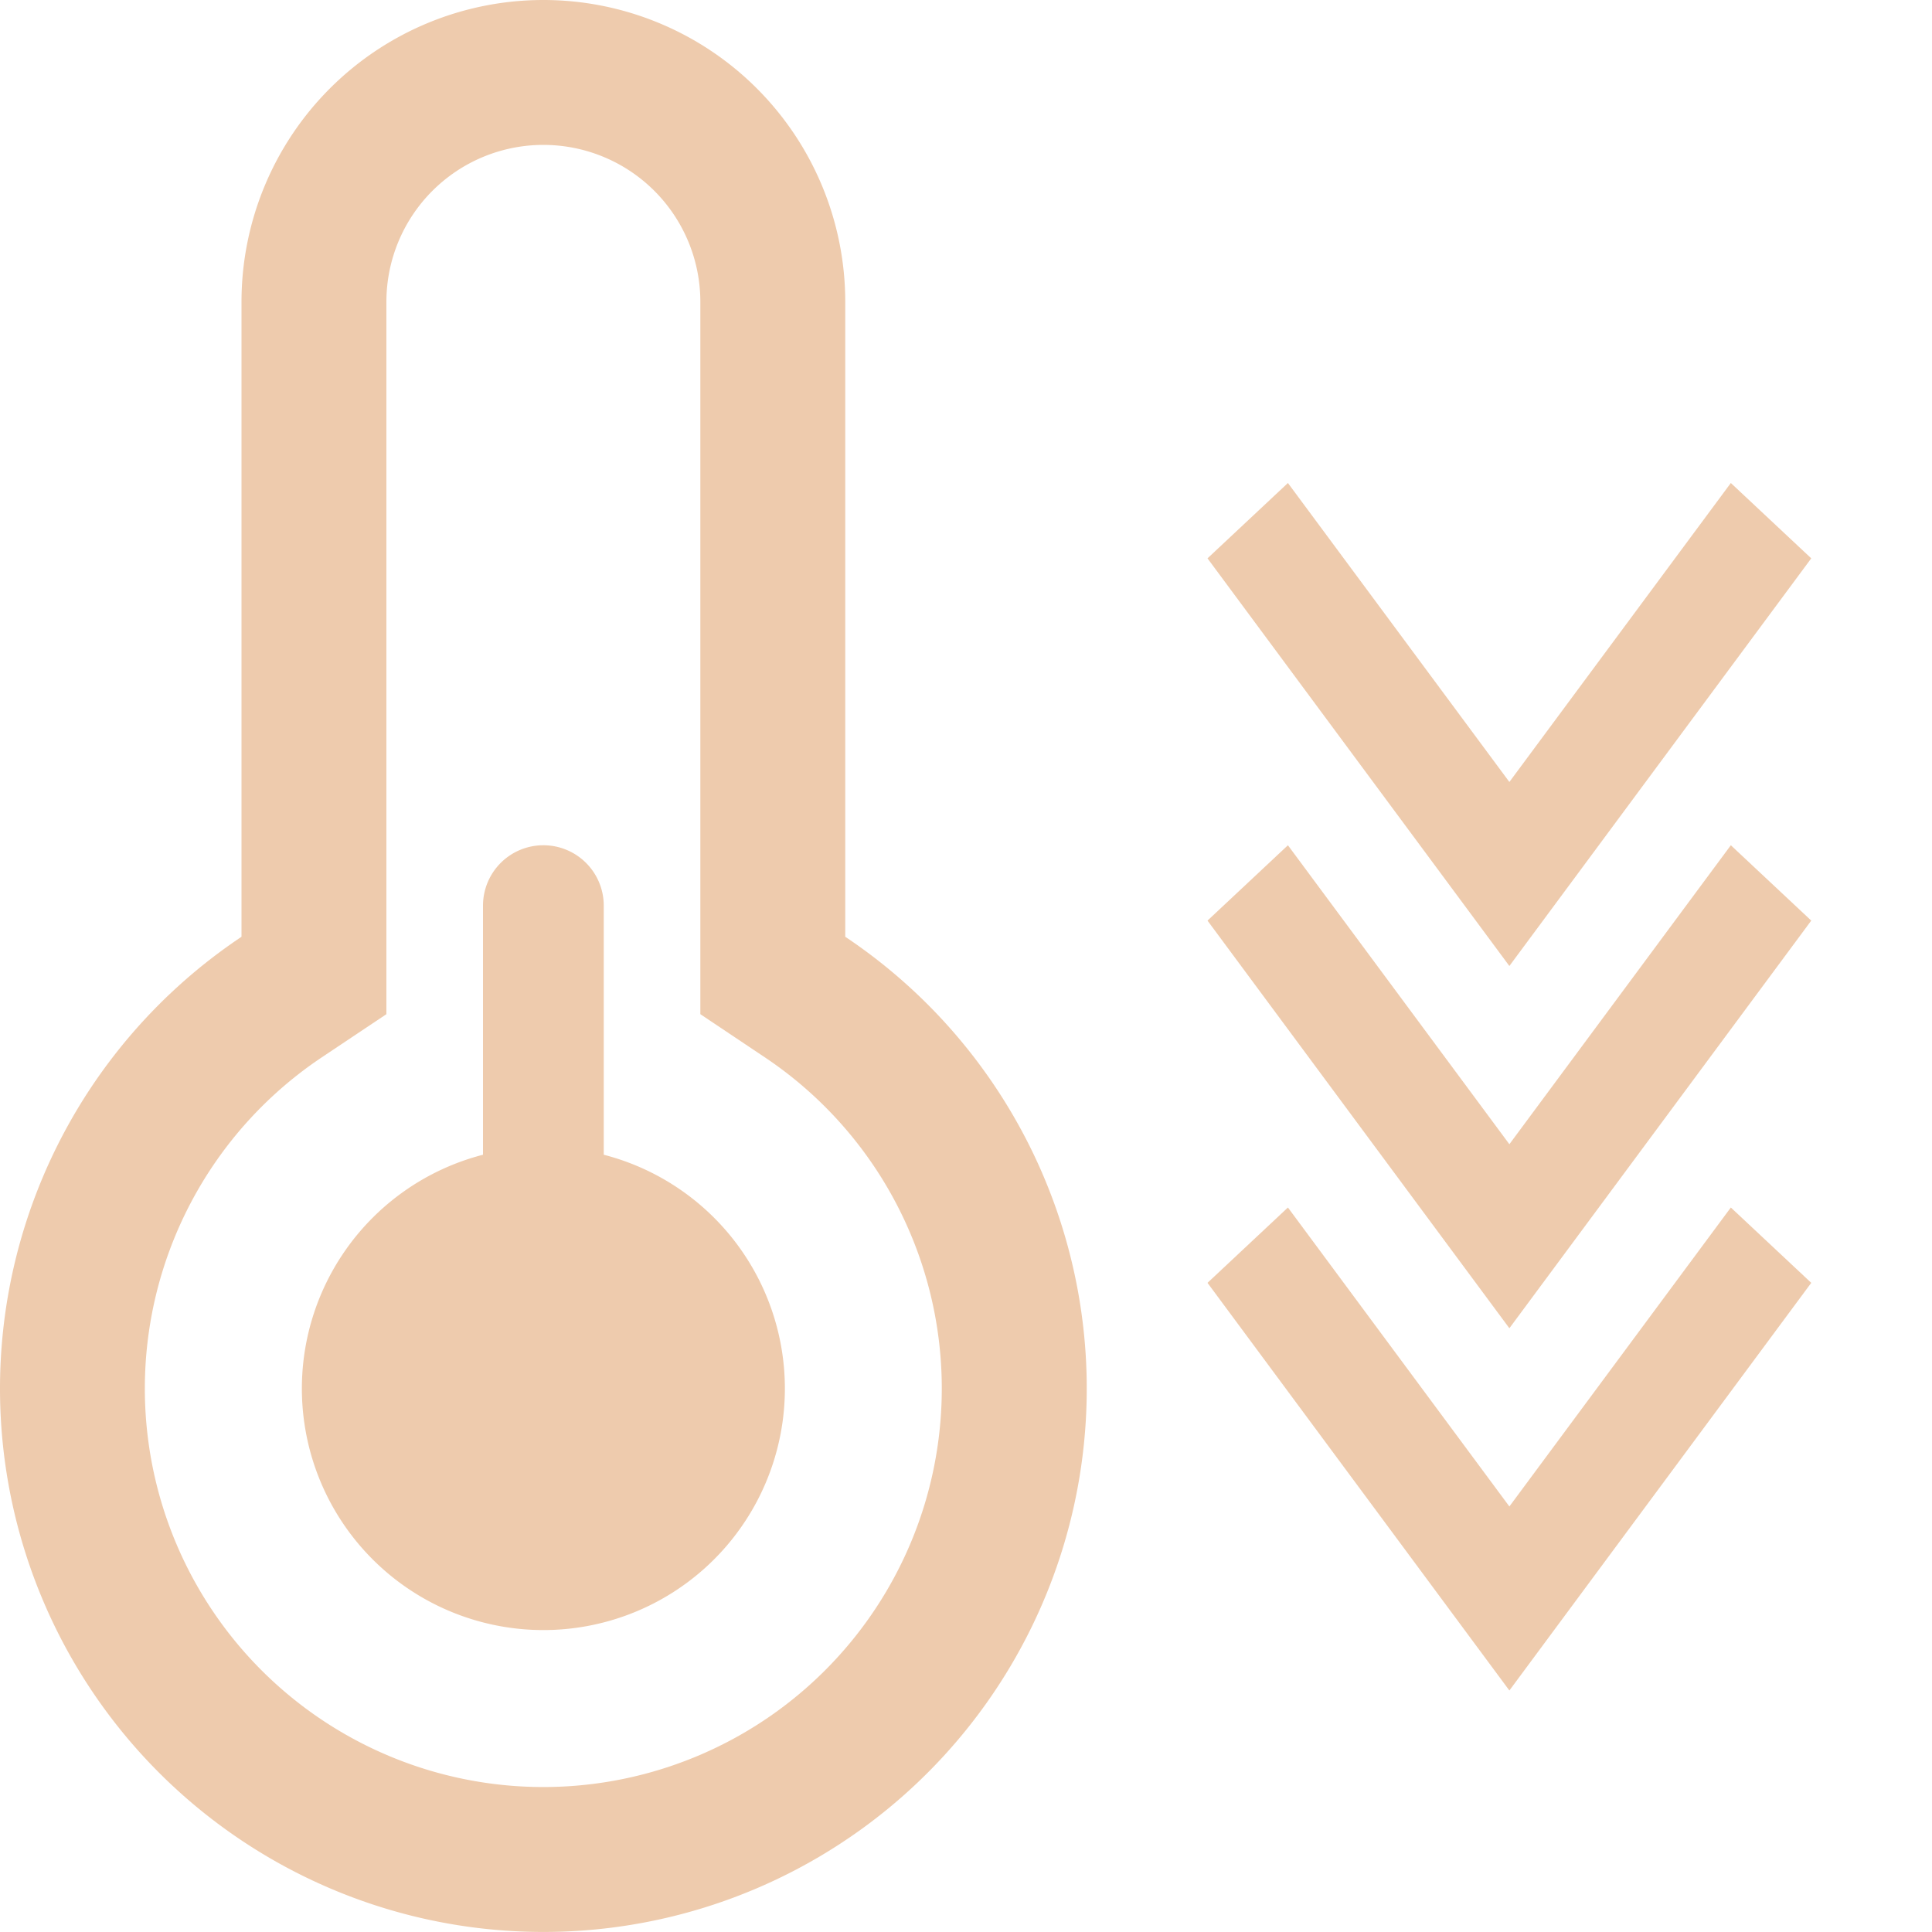 <svg xmlns="http://www.w3.org/2000/svg" width="16" height="16" fill="#EECBAD" class="qi-2134" viewBox="0 0 16 16">
  <path d="M4.5 7a.5.5 0 0 1 .5.5v2.063a2 2 0 1 1-1 0V7.5a.5.5 0 0 1 .5-.5Z"/>
  <path d="m5.8 8.399.532.356a3.3 3.3 0 1 1-3.665 0l.533-.356V2.5a1.3 1.3 0 0 1 2.6 0v5.899ZM7 2.5a2.5 2.5 0 0 0-5 0v5.258a4.5 4.5 0 1 0 5 0V2.5Zm8 2.124L14.334 4 12.5 6.476 10.666 4 10 4.624 12.5 8 15 4.624Z"/>
  <path d="M15 7.624 14.334 7 12.5 9.476 10.666 7 10 7.624 12.5 11 15 7.624Z"/>
  <path d="m14.334 10 .666.624L12.5 14 10 10.624l.666-.624 1.834 2.476L14.334 10Z"/>
</svg>